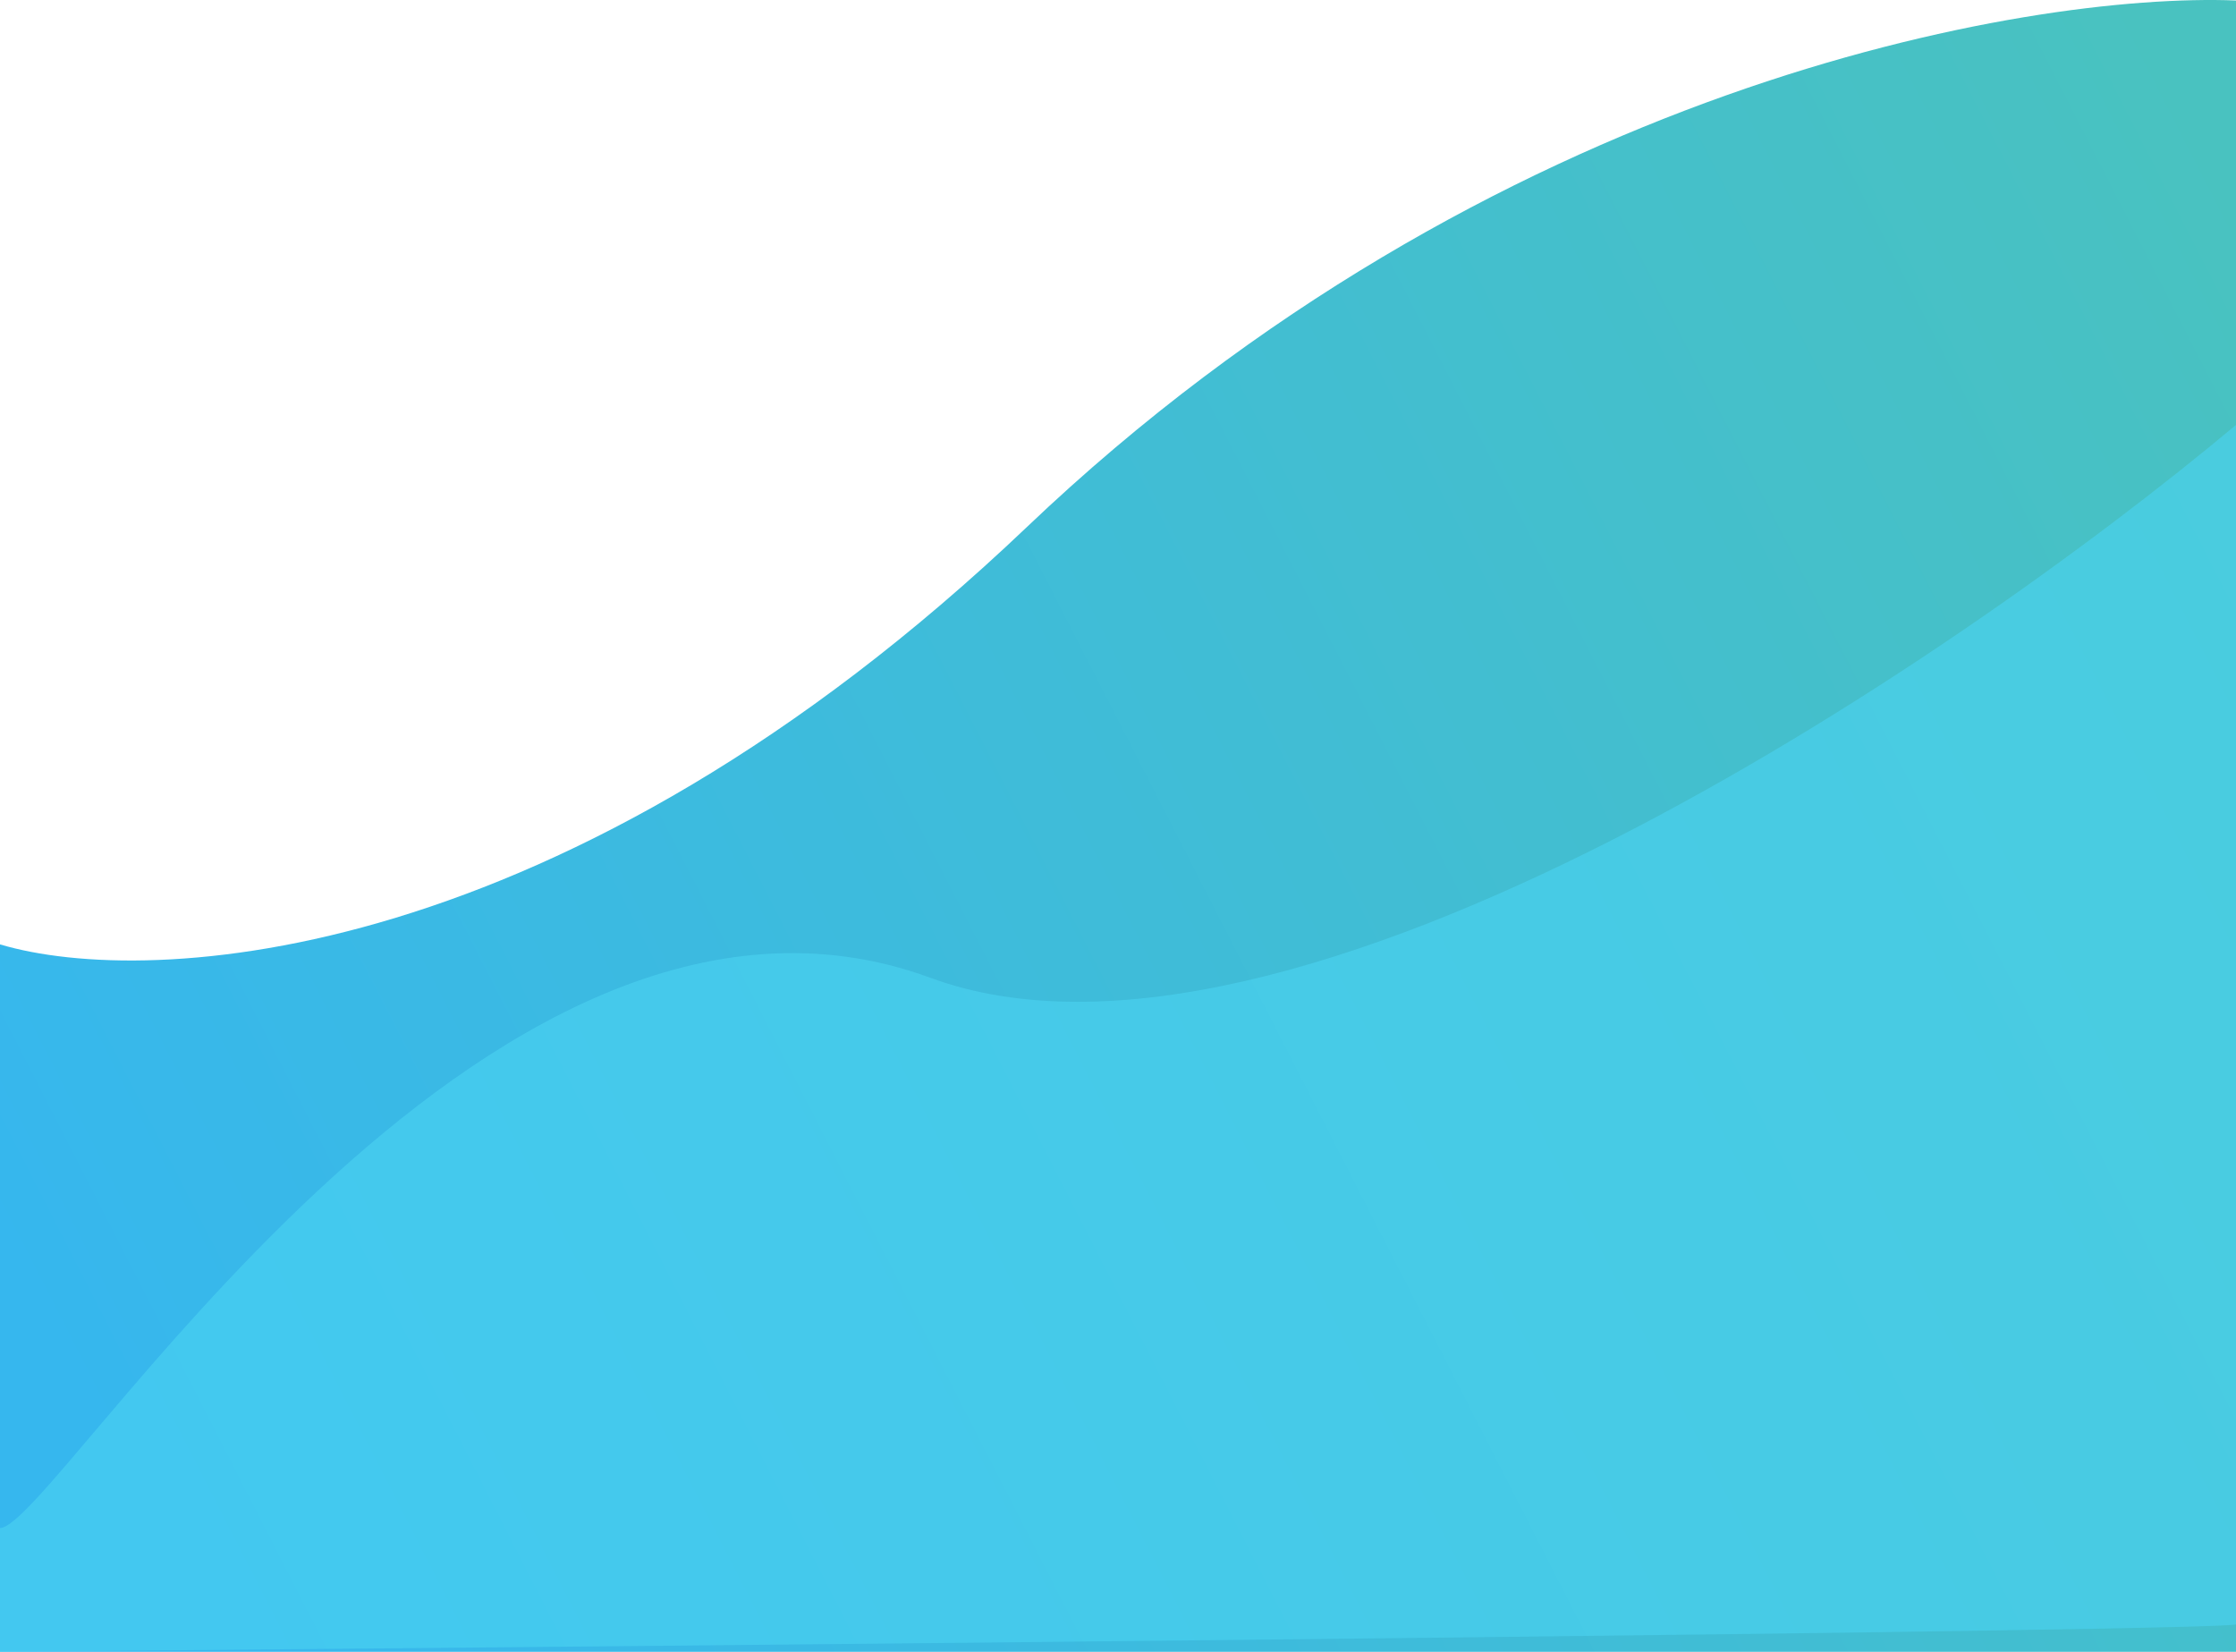 <svg width="421" height="311" viewBox="0 0 421 311" fill="none" xmlns="http://www.w3.org/2000/svg">
<path d="M193.363 99.21C280.53 16.198 381.441 -1.458 421 0.091V311H-1.62721e-05V177.808C28.135 186.197 106.196 182.222 193.363 99.21Z" fill="url(#paint0_linear_692_2792)"/>
<path d="M175.202 184.105C90.693 153.029 10.306 287.693 0 287.693V311C140.333 309.791 421 307.064 421 305.821V80C367.237 125.061 242.809 208.966 175.202 184.105Z" fill="#4CD4F2" fill-opacity="0.6"/>
<defs>
<linearGradient id="paint0_linear_692_2792" x1="453.5" y1="97.864" x2="37.773" y2="310.561" gradientUnits="userSpaceOnUse">
<stop stop-color="#49C2C0"/>
<stop offset="1" stop-color="#36B7EE"/>
</linearGradient>
</defs>
</svg>
